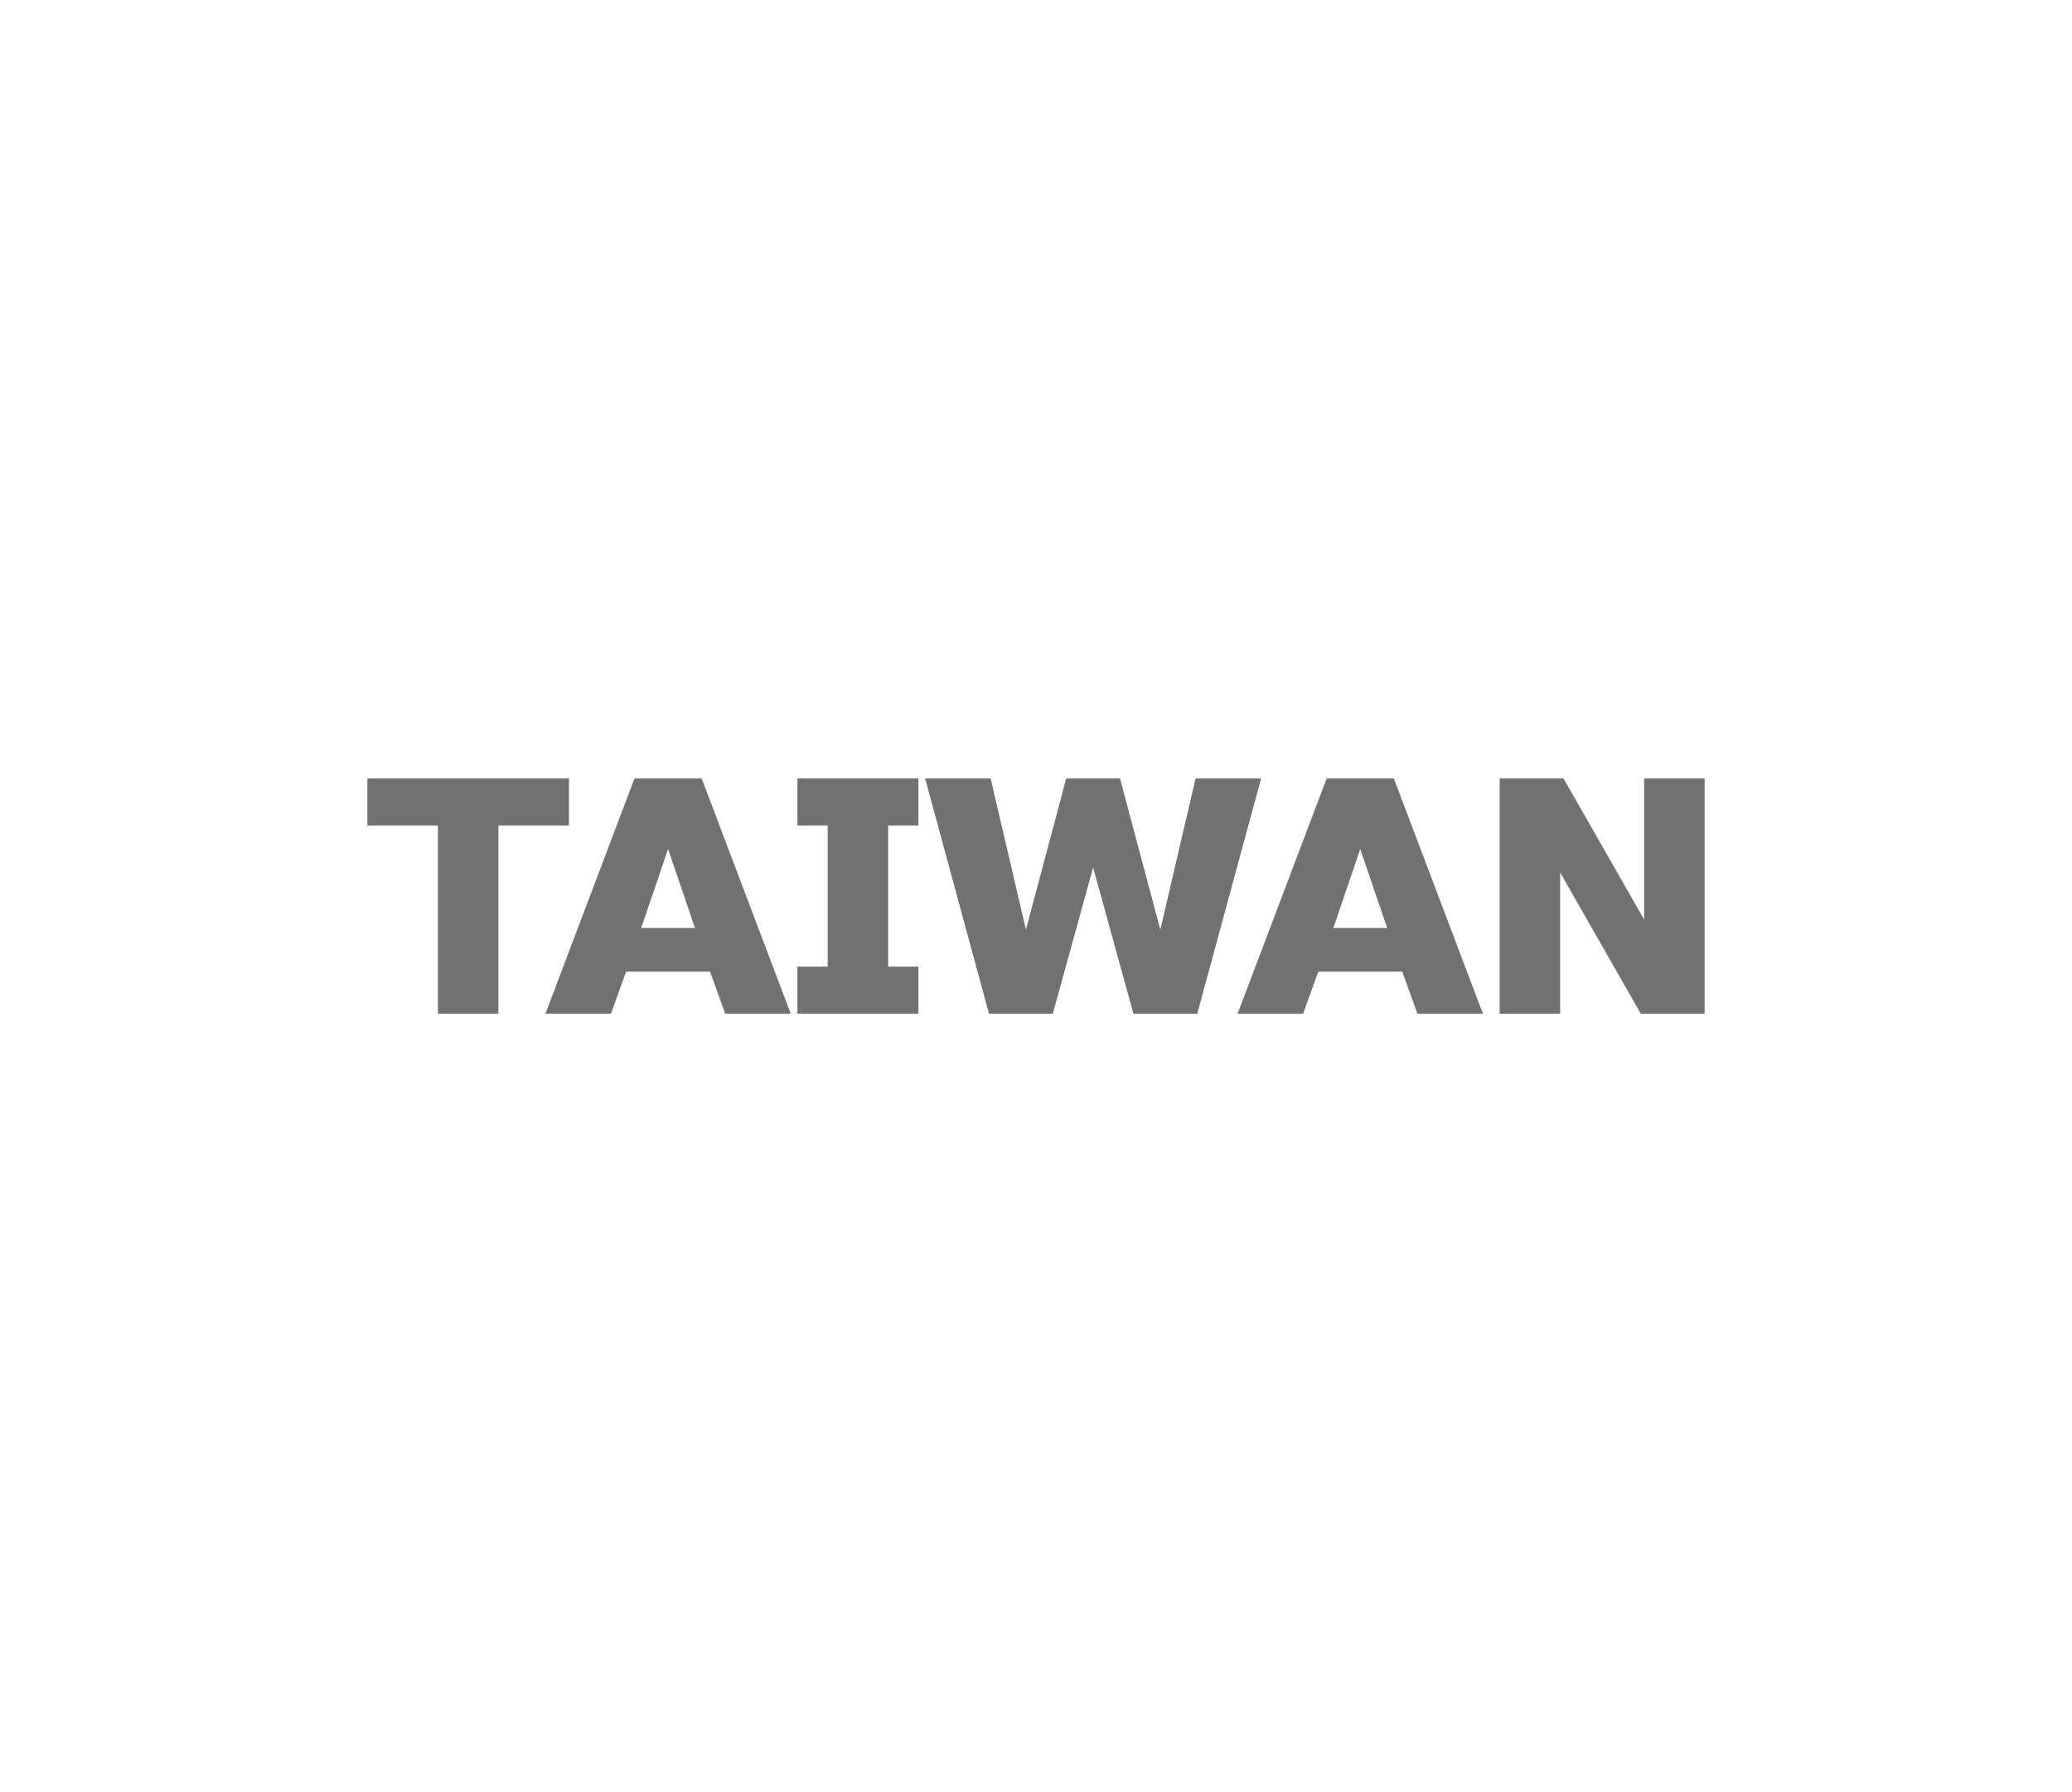 <?xml version="1.0" encoding="utf-8"?>
<!-- Generator: Adobe Illustrator 16.0.0, SVG Export Plug-In . SVG Version: 6.00 Build 0)  -->
<!DOCTYPE svg PUBLIC "-//W3C//DTD SVG 1.1//EN" "http://www.w3.org/Graphics/SVG/1.1/DTD/svg11.dtd">
<svg version="1.1" id="레이어_1" xmlns="http://www.w3.org/2000/svg" xmlns:xlink="http://www.w3.org/1999/xlink" x="0px"
	 y="0px" width="259px" height="224px" viewBox="0 0 259 224" enable-background="new 0 0 259 224" xml:space="preserve">
<path fill="#727171" d="M62.3,126.7h-7.56v-23.52h-8.82V97.3h25.2v5.88H62.3V126.7z"/>
<path fill="#727171" d="M76.37,126.7h-8.19l11.13-29.4h8.4l11.13,29.4h-8.19l-1.89-5.25h-10.5L76.37,126.7z M80.15,115.99h6.72
	l-3.36-9.87L80.15,115.99z"/>
<path fill="#727171" d="M114.8,126.7H99.68v-5.88h3.78v-17.64h-3.78V97.3h15.12v5.88h-3.78v17.64h3.78V126.7z"/>
<path fill="#727171" d="M140,97.3l5.039,18.9l4.41-18.9h8.189l-7.979,29.4h-7.98l-5.039-18.271L131.6,126.7h-7.979l-7.98-29.4h8.19
	l4.41,18.9l5.039-18.9H140z"/>
<path fill="#727171" d="M162.891,126.7h-8.189l11.13-29.4h8.399l11.131,29.4h-8.19l-1.89-5.25h-10.5L162.891,126.7z M166.67,115.99
	h6.721l-3.359-9.87L166.67,115.99z"/>
<path fill="#727171" d="M213.08,126.7h-7.98l-10.08-17.641V126.7h-7.561V97.3h7.98l10.08,17.642V97.3h7.561V126.7z"/>
</svg>
